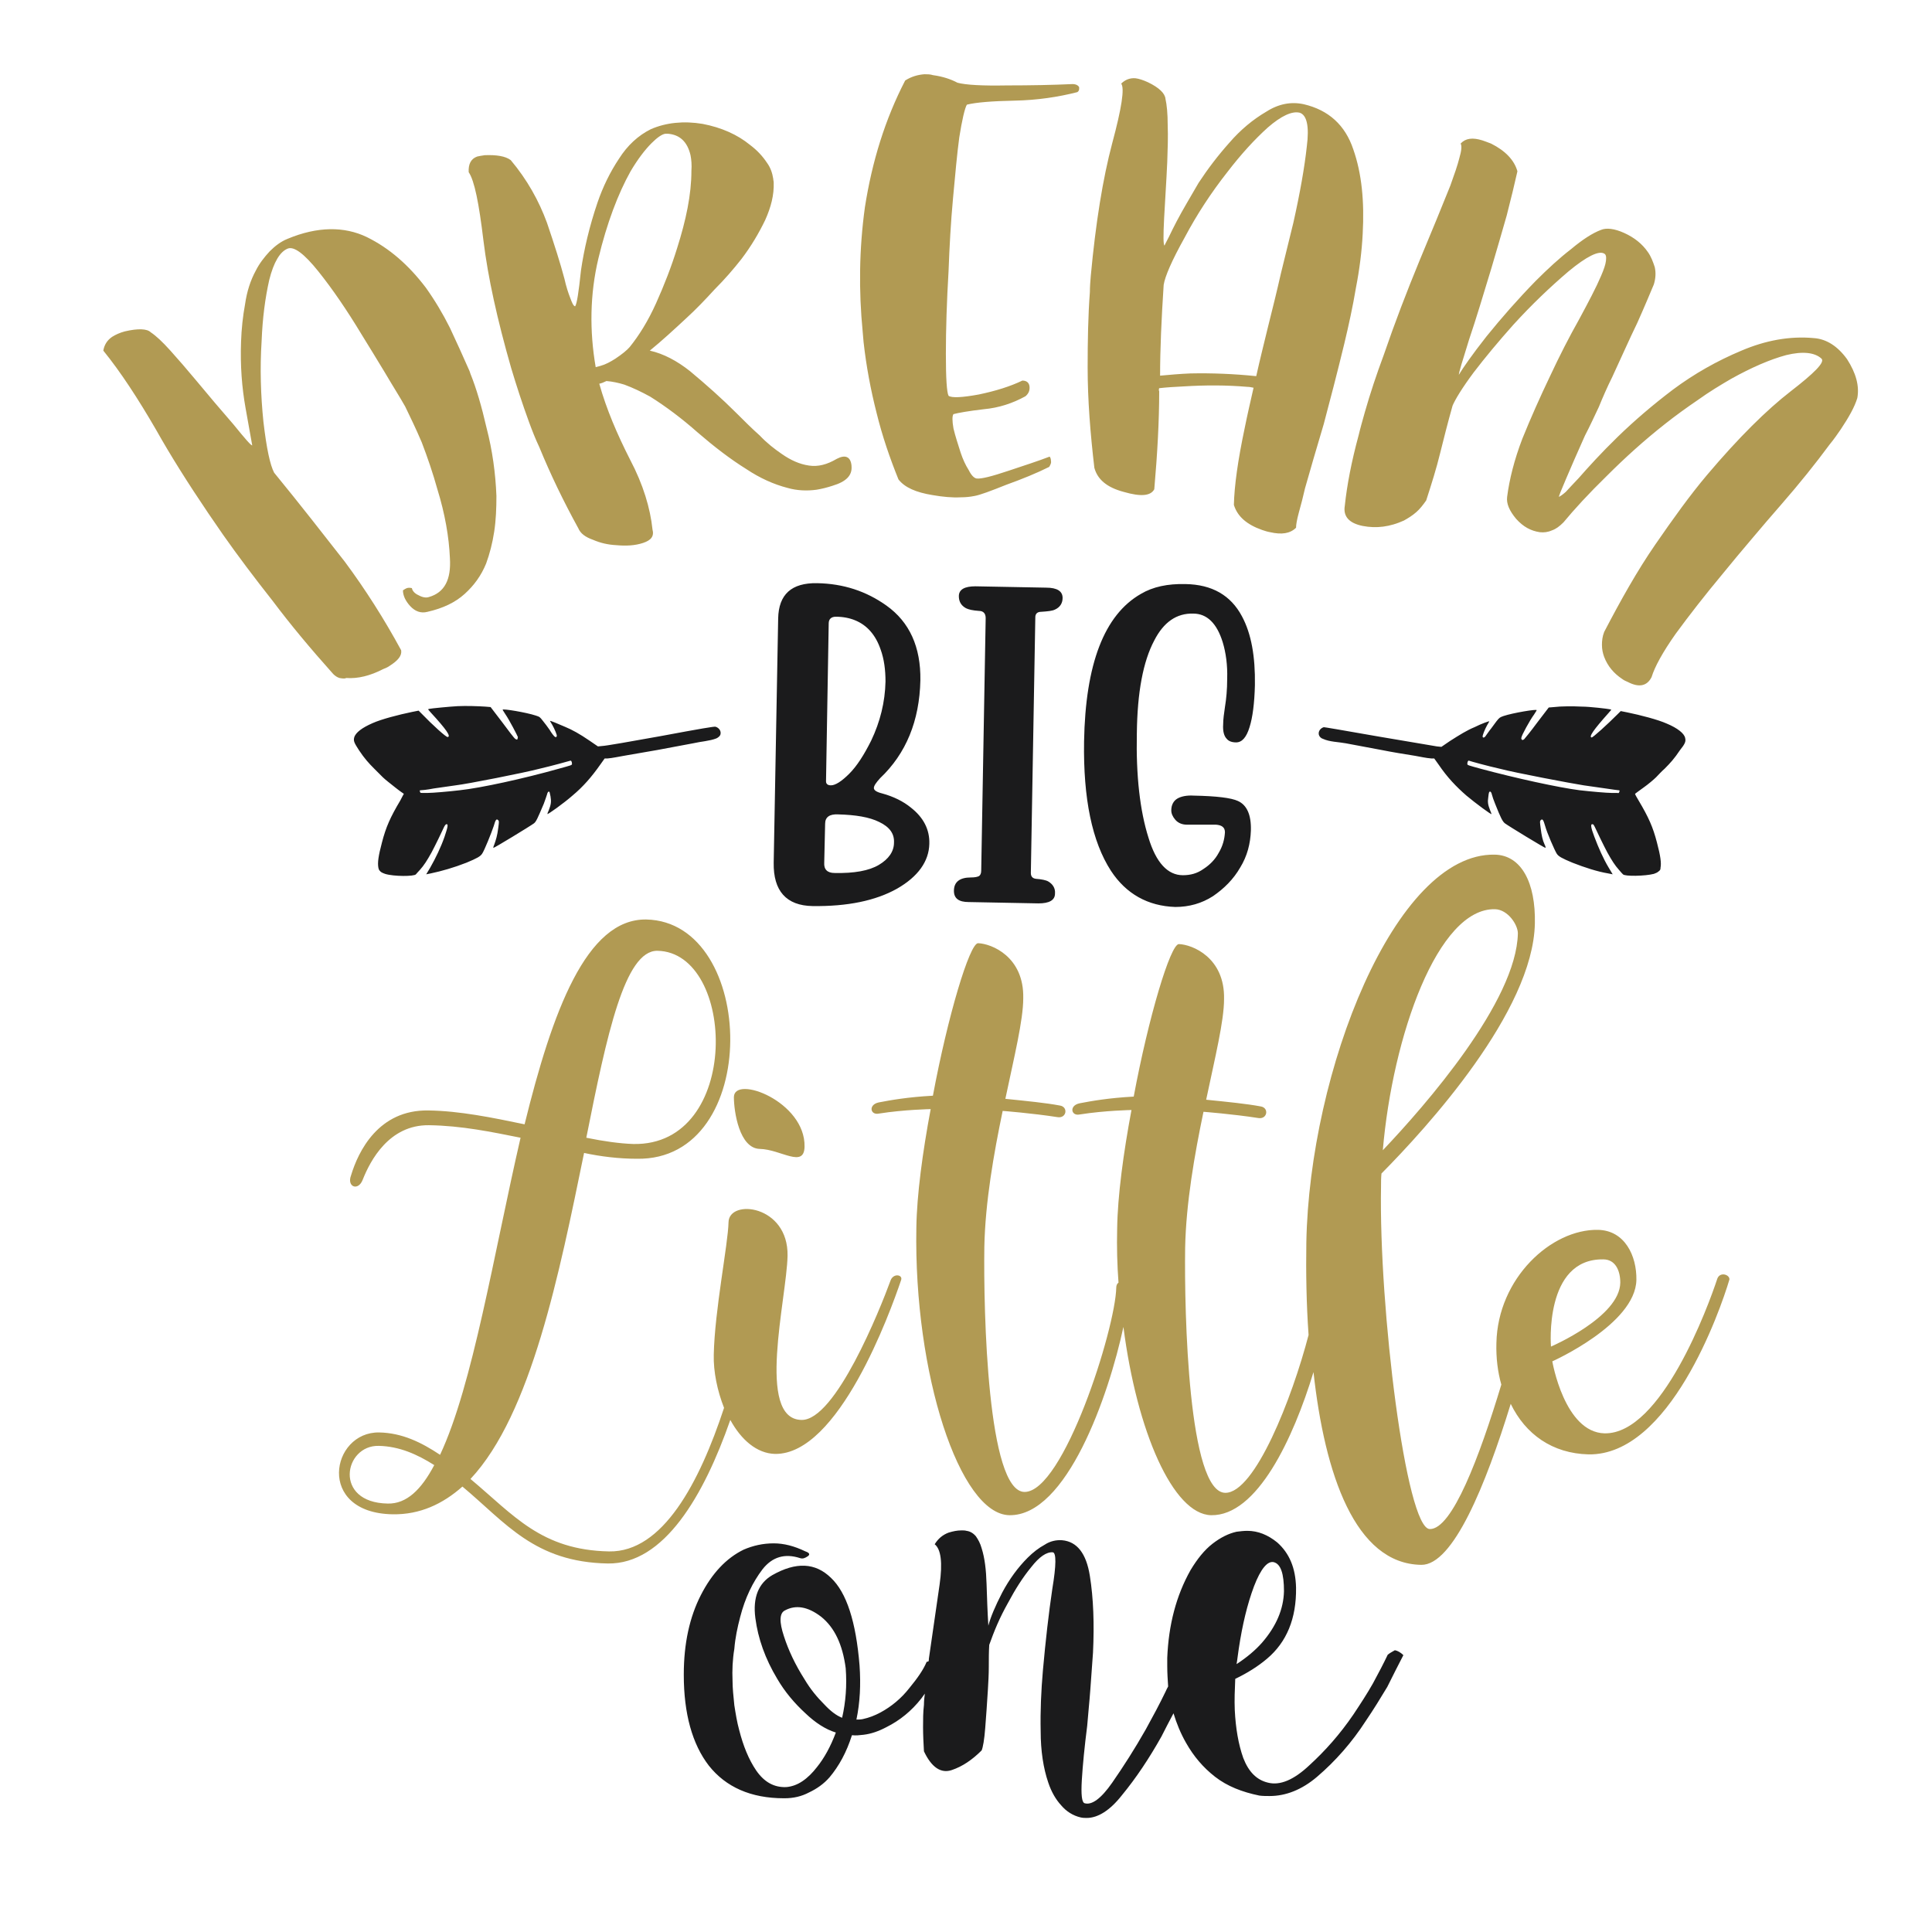 <?xml version="1.0" encoding="utf-8"?>
<!-- Generator: Adobe Illustrator 18.0.0, SVG Export Plug-In . SVG Version: 6.00 Build 0)  -->
<!DOCTYPE svg PUBLIC "-//W3C//DTD SVG 1.1//EN" "http://www.w3.org/Graphics/SVG/1.1/DTD/svg11.dtd">
<svg version="1.1" id="Layer_1" xmlns="http://www.w3.org/2000/svg" xmlns:xlink="http://www.w3.org/1999/xlink" x="0px" y="0px"
	 viewBox="0 0 432 432" enable-background="new 0 0 432 432" xml:space="preserve">
<path fill="#B19A53" d="M199.1,286.4c-2.3,6.3-12.3,31.3-19.9,31.1c-10.2-0.2-3.3-27.1-3.1-36.7c0.2-11.4-13.1-12.8-13.2-7.5
	c-0.1,4.9-3.1,19.7-3.3,29.6c-0.1,3.8,0.8,8.1,2.3,11.9c-5.5,16.7-13.7,32.3-25.7,32.1c-15.2-0.3-21.3-8.1-31-16.2
	c13.6-14.5,19.9-46.1,25.4-72.9c3.7,0.8,7.8,1.3,11.8,1.3c28.1,0.5,26.9-53,2.1-53.5c-13.4-0.2-21,20.6-27.2,45.8
	c-7.2-1.5-14.5-3-21.5-3.1c-11.2-0.2-15.7,9.2-17.3,14.5c-1,2.6,1.6,3.6,2.6,1c1.7-4.3,5.9-12.3,14.8-12.2c7.3,0.1,14,1.5,20.5,2.8
	c-6,26-10.7,55.4-18,70.9c-4.2-2.8-8.5-4.9-13.6-5c-10.8-0.2-14.2,18,3,18.3c6.1,0.1,11.2-2.3,15.6-6.2c9.7,8.1,16.1,16.9,32.5,17.2
	c12.6,0.2,21.5-15.2,27.4-32.1c2.4,4.4,5.9,7.5,10,7.6c14.2,0.2,25.7-31.5,28.2-38.9C201.9,285,199.7,284.6,199.1,286.4z M147,212.6
	c17.6,0.3,18.9,43.7-5.4,43.2c-3-0.1-6.6-0.6-10.5-1.4C135.7,231.3,139.7,212.5,147,212.6z M86.7,336.2c-12.2-0.2-9.8-13.1-2-12.9
	c4.6,0.1,8.6,1.9,12.4,4.3C94.2,333.1,90.9,336.3,86.7,336.2z M179.9,256.4c-0.1,4.9-5.3,0.6-10,0.5c-4.6-0.1-5.8-8.4-5.8-11.6
	C164.2,240.3,180.1,246.3,179.9,256.4z M384,285.9c-2,6.1-12.5,34.8-25.2,34.6c-9-0.2-11.7-16.1-11.7-16.1s18.6-8.3,18.8-18.2
	c0.1-5.4-2.6-11.1-8.6-11.2c-10.4-0.2-22.4,10.8-22.7,25.3c-0.1,3.3,0.3,6.5,1.1,9.3c-4.9,16.2-11,32.4-16,32.3
	c-5.3-0.1-11.4-49.4-10.9-76.6c0-1,0-1.9,0.1-2.9c10.1-10.2,33.9-36.2,34.3-55.9c0.2-9.1-3-15.3-9-15.4
	c-22.3-0.4-41.4,48.5-42.1,86.7c-0.1,6.6,0,13.7,0.5,20.7c-3.7,14.2-12,35.3-18.6,35.3c-8.3,0-9.2-40.3-9-54.8
	c0.2-10,2.1-20.8,4.1-30.4c0,0,6.5,0.5,12.3,1.4c2,0.3,2.4-2.3,0.5-2.6c-3.2-0.6-7.3-1-12.2-1.5c2-9.5,4-17.6,4-22.5
	c0.2-9.3-7.1-12.2-10.1-12.3c-1.9,0-6.8,16.4-10.1,34.1c-5.6,0.3-9.5,1-12.1,1.5c-2.4,0.5-1.9,2.9,0,2.5c5.7-0.9,11.6-1,11.6-1
	c-1.8,9.6-3.1,19.2-3.2,26.5c-0.1,4.1,0,8.1,0.3,12.1c-0.3,0.2-0.5,0.6-0.5,1.1c-0.2,9.3-11.8,45.7-20.5,45.7
	c-8.3,0-9.2-40.3-9-54.8c0.2-10,2.1-20.8,4.1-30.4c0,0,6.5,0.5,12.3,1.4c2,0.3,2.4-2.3,0.5-2.6c-3.2-0.6-7.3-1-12.2-1.5
	c2-9.5,4-17.6,4-22.5c0.2-9.3-7.1-12.2-10.1-12.3c-1.9,0-6.8,16.4-10.1,34.1c-5.6,0.3-9.5,1-12.1,1.5c-2.4,0.5-1.9,2.9,0,2.5
	c5.7-0.9,11.6-1,11.6-1c-1.8,9.6-3.1,19.2-3.2,26.5c-0.6,32.7,9.7,64.1,20.8,64.3c12.8,0.2,22.2-26.7,25.5-42.1
	c3,23.4,11.1,41.9,19.6,42.1c10.3,0.2,18.4-17.2,22.9-32c2.5,22.8,9.3,42.9,24.1,43.1c7.1,0.1,14.4-17.8,20-36
	c3.3,6.8,9.3,11.1,17.4,11.3c18.1,0.3,29.4-32,31.5-39.1C386.8,285,384.6,284.3,384,285.9z M334.3,203.3c2.9,0.1,5.1,3.5,5.1,5.4
	c-0.3,15.2-20.7,38.5-30.2,48.5C311.4,231.6,321.5,203,334.3,203.3z M358.5,281.6c2.7,0,3.8,2.5,3.8,5.2
	c-0.1,7.7-15.5,14.3-15.5,14.3S345.2,281.4,358.5,281.6z M75.9,151.6c-0.6-0.2-1-0.5-1.4-0.9c-5.1-5.7-9.6-11.1-13.5-16.3
	c-4.1-5.2-7.8-10.1-11.1-14.8c-1.1-1.6-2.2-3.2-3.3-4.8c-4.6-6.8-8.5-13-11.7-18.7c-4-6.9-7.9-12.9-11.8-17.7c0.2-1.2,0.8-2.3,2-3.1
	c0.8-0.5,1.7-0.9,2.8-1.2c3-0.7,5-0.6,5.8,0.2c1.2,0.8,2.6,2.1,4.4,4.1c1.8,2,3.7,4.2,5.7,6.6c2.9,3.5,5.7,6.8,8.4,9.9
	c2.6,3.2,3.9,4.7,4.2,4.7c-0.2-1.1-0.7-3.9-1.5-8.4c-0.8-4.5-1.2-9.4-1-14.8c0.1-2.9,0.4-5.7,0.9-8.4c0.4-2.8,1.2-5.3,2.4-7.5
	c0.8-1.6,1.9-3,3.1-4.3c1.2-1.2,2.5-2.2,4-2.8c6.7-2.8,12.7-2.8,17.7-0.4c5.1,2.5,9.4,6.3,13.2,11.3c2,2.8,3.8,5.8,5.4,9
	c1.5,3.2,3,6.5,4.4,9.7c0.1,0.2,0.1,0.4,0.2,0.6c1.3,3.2,2.5,7.3,3.6,12.1c1.3,5,2,10.1,2.2,15.2c0,2.7-0.1,5.4-0.5,8
	c-0.4,2.6-1,4.9-1.8,7.1c-1.1,2.7-2.7,4.9-4.8,6.8c-2.1,1.9-4.8,3.2-8.3,4c-1.5,0.4-2.8-0.1-3.9-1.3c-1-1.1-1.6-2.3-1.6-3.5
	c0.3-0.2,0.6-0.4,0.9-0.5c0.3-0.1,0.6-0.1,1.1,0c0.1,0.6,0.6,1.2,1.5,1.6c0.9,0.5,1.7,0.6,2.3,0.4c3.5-1,5-3.9,4.7-8.7
	c-0.2-4.7-1.1-9.9-2.8-15.4c-1-3.6-2.2-7.1-3.5-10.5c-1.4-3.3-2.7-5.9-3.7-8c-1.3-2.3-2.9-4.8-4.6-7.7c-1.7-2.8-3.4-5.6-5.2-8.5
	c-3.2-5.3-6.4-10-9.6-14c-3.2-4-5.5-5.7-6.9-5.1c-1.7,0.7-3.1,3-4.1,7c-0.9,4-1.5,8.5-1.7,13.6c-0.4,6.2-0.2,12.2,0.4,18.1
	c0.7,6,1.5,9.7,2.4,11.4c5.9,7.2,11.1,13.9,15.8,19.9c4.6,6.2,8.8,12.8,12.6,19.8c0.2,1.2-0.7,2.3-2.6,3.5c-0.4,0.3-0.9,0.5-1.4,0.7
	c-2.9,1.5-5.7,2.2-8.3,2C77.1,151.8,76.5,151.7,75.9,151.6z M108.1,53.8c1,8.2,3.1,17.7,6.2,28.5c1.2,4,2.5,8,4,12.1
	c0.7,1.9,1.4,3.7,2.3,5.6c2.5,6.1,5.4,12.1,8.7,18.1c0.5,1.2,1.6,2,3.3,2.6c1.6,0.7,3.3,1.1,5.2,1.2c2.2,0.2,4.2,0.1,6-0.5
	c1.8-0.6,2.5-1.5,2.1-3c-0.5-4.8-2.1-10.1-5-15.6c-2.9-5.7-5.3-11.3-6.9-17c0.5-0.1,1-0.3,1.6-0.6c1.3,0.1,2.7,0.4,4,0.8
	c1.9,0.7,3.8,1.6,5.8,2.7c3.5,2.2,7.1,4.9,10.6,8c3.6,3.1,7.2,5.9,10.9,8.2c3,2,6.1,3.4,9.2,4.2c2.1,0.6,4.3,0.7,6.5,0.4
	c1.2-0.2,2.4-0.5,3.6-0.9c3-0.9,4.4-2.3,4.2-4.4c0,0,0-0.1,0-0.1c-0.2-2-1.4-2.5-3.3-1.5c-2.2,1.3-4.2,1.8-6.2,1.5
	c-2.1-0.3-4.1-1.2-6.1-2.6c-1.6-1.1-3.3-2.4-4.9-4.1c-1.8-1.6-3.5-3.3-5.2-5c-3.3-3.3-6.8-6.4-10.4-9.4c-2.9-2.3-5.9-3.9-9-4.6
	c2.7-2.2,5.3-4.6,8.1-7.2c2.2-2,4.3-4.2,6.4-6.5c2.2-2.2,4.2-4.5,6-6.8c2.2-2.9,3.9-5.8,5.3-8.7c1.3-2.9,2-5.6,1.9-8.4
	c0-0.3-0.1-0.5-0.1-0.8c-0.2-1.3-0.6-2.5-1.4-3.6c-1-1.5-2.2-2.8-3.8-4c-2.8-2.3-6.4-3.9-10.6-4.7c-4.2-0.7-8.2-0.3-11.6,1.2
	c-2.8,1.4-5.2,3.6-7.1,6.6c-2,3-3.6,6.3-4.8,9.8c-1.8,5.3-3,10.4-3.7,15.2c-0.5,4.8-0.9,7.4-1.3,8c-0.4-0.1-0.7-0.8-1.1-1.9
	c-0.4-1-0.9-2.5-1.3-4.3c-0.9-3.4-2.2-7.5-3.9-12.5c-1.8-4.9-4.4-9.6-8.1-14c-1.2-0.9-3.2-1.2-5.8-1.1c-0.7,0.1-1.3,0.2-1.7,0.3
	c-1.4,0.5-2,1.7-1.9,3.5C106.1,40.4,107.1,45.5,108.1,53.8z M133.8,57.8c1.9-7.9,4.4-14.5,7.2-19.5c1.6-2.7,3.2-4.8,4.7-6.3
	c1.2-1.2,2.3-2,3.1-2.1c0.1,0,0.3,0,0.5,0c2.7,0.2,4.4,1.8,5.1,4.8c0.2,1,0.3,2.2,0.2,3.5c0,5.3-1.2,11-3.2,17.3
	c-1.3,4.2-2.9,8.3-4.7,12.3c-1.8,4-3.8,7.2-5.9,9.8c-0.6,0.7-1.7,1.6-3.2,2.6c-1.1,0.7-2.2,1.3-3.3,1.6c-0.4,0.1-0.7,0.2-1.1,0.3
	C131.8,74,131.9,65.8,133.8,57.8z M192.9,74.2c-0.9-9.2-0.8-18.5,0.5-27.9c1.6-10.2,4.5-19.6,9-28.3c1.4-0.9,2.9-1.3,4.3-1.4
	c0.7,0,1.3,0,1.9,0.2c2.2,0.3,4,0.9,5.5,1.7c1.9,0.5,5.6,0.7,11,0.6c5.4,0,10.3-0.1,14.7-0.3c0.8,0,1.3,0.3,1.5,0.7
	c0,0.1,0,0.2,0,0.4c0,0.2-0.1,0.5-0.4,0.7c-4.3,1.1-9,1.8-14,1.9c-5.1,0.1-8.7,0.4-10.7,0.9c-0.2,0.3-0.5,1.2-0.8,2.5
	c-0.3,1.3-0.6,2.9-0.9,4.8c-0.5,3.7-0.9,8.2-1.4,13.6c-0.5,5.4-0.8,10.9-1,16.3c-0.4,6.8-0.6,13-0.6,18.5c0,5.5,0.2,8.6,0.6,9.4
	c0.7,0.5,3,0.4,6.8-0.3c3.8-0.8,7-1.8,9.7-3.1c1,0,1.5,0.5,1.6,1.3c0.1,0.9-0.2,1.6-0.9,2.2c-2.9,1.6-6,2.6-9.3,2.9
	c-3.4,0.4-5.7,0.8-6.8,1.1c-0.3,0.4-0.3,1.5,0,3.2c0.4,1.7,1,3.5,1.6,5.4c0.5,1.5,1.1,2.8,1.8,3.9c0.6,1.2,1.2,1.8,1.8,1.9
	c1.1,0.1,3.4-0.5,7-1.7c3.6-1.2,6.7-2.2,9.3-3.2c0.2,0.2,0.3,0.6,0.3,1c0.1,0.4-0.1,0.8-0.4,1.3c-2.8,1.4-6,2.7-9.6,4
	c-3.5,1.4-5.9,2.3-7.1,2.5c-1,0.2-2,0.3-3.1,0.3c-1.9,0.1-4-0.1-6.3-0.5c-3.7-0.6-6.2-1.7-7.6-3.5c-1.9-4.7-3.6-9.6-4.9-14.9
	c-1.3-5.1-2.3-10.4-2.9-15.8C193,75.7,193,75,192.9,74.2z M251.3,110c3.8,1.1,6,0.9,6.8-0.6c0.7-8,1.1-15.3,1.1-21.9
	c-0.1-0.2-0.1-0.5,0-0.7c1.7-0.2,3.5-0.3,5.5-0.4c4.8-0.3,9.6-0.3,14.2,0.1c0.5,0,0.9,0.1,1.4,0.2c-0.7,3.1-1.4,6.1-2,9.1
	c-1.5,7.1-2.3,12.8-2.4,17.1c0.8,2.6,2.9,4.4,6.3,5.6c0.6,0.2,1.2,0.4,1.8,0.5c2.6,0.6,4.5,0.3,5.8-1c0-0.7,0.2-1.8,0.6-3.3
	c0.5-1.8,1-3.7,1.4-5.5c1.1-3.9,2.5-8.7,4.2-14.4c0.7-2.8,1.5-5.6,2.2-8.4c0.8-3.1,1.6-6.3,2.4-9.6c1-4.2,1.9-8.3,2.6-12.5
	c0.8-4.1,1.3-8.1,1.5-12c0.4-7.2-0.2-13.5-2.1-18.9c-1.8-5.4-5.5-8.8-11.1-10.1c-2.8-0.6-5.6-0.1-8.4,1.7c-2.9,1.7-5.7,4-8.2,6.9
	c-2.5,2.8-4.8,5.8-6.9,9c-1.9,3.3-3.6,6.1-4.9,8.6c-0.7,1.3-1.2,2.4-1.7,3.4c-0.5,1-0.9,1.7-1,2c-0.3-0.1-0.3-2.2-0.1-6.1
	c0.2-3.9,0.5-8.1,0.7-12.6c0.1-2.9,0.2-5.7,0.1-8.2c0-2.6-0.2-4.6-0.5-5.9c-0.1-1.2-1.4-2.5-3.9-3.7c-1.1-0.5-2-0.8-2.8-0.9
	c-1.2-0.1-2.3,0.3-3.2,1.2c0.8,1,0.1,5.5-2,13.3c-2.1,7.9-3.7,17.8-4.8,29.7c-0.1,1.2-0.2,2.4-0.2,3.6c-0.4,5.3-0.5,10.9-0.5,16.9
	c0,7.2,0.6,14.7,1.5,22.4C245.4,107.2,247.5,109,251.3,110z M260.2,63.7c0.3-1.9,1.8-5.4,4.7-10.6c2.7-5.1,5.9-10,9.6-14.7
	c3-3.9,6-7.2,9-9.9c3-2.6,5.4-3.7,7.1-3.3c1.6,0.5,2.2,3,1.6,7.6c-0.5,4.6-1.5,10.3-3,17c-0.9,3.6-1.8,7.4-2.8,11.4
	c-0.9,4-1.9,8-2.9,12c-0.9,3.7-1.8,7.3-2.6,10.9c0,0-0.1,0-0.1,0c-4.9-0.5-9.8-0.7-14.6-0.6c-2.4,0.1-4.6,0.3-6.8,0.5
	C259.4,78.1,259.7,71.3,260.2,63.7z M415.3,89c-0.6,2-1.9,4.3-3.7,7c-0.7,1-1.5,2.2-2.5,3.4c-3.1,4.2-6.7,8.7-10.8,13.4
	c-2.2,2.5-4.4,5.1-6.6,7.7c-2.2,2.6-4.4,5.2-6.5,7.8c-4,4.8-7.5,9.3-10.5,13.4c-2.9,4.1-4.7,7.4-5.4,9.7c-1,2-2.8,2.4-5.3,1.1
	c-0.5-0.2-0.9-0.4-1.3-0.7c-1.8-1.2-3.2-2.8-4-4.9c-0.3-0.8-0.5-1.7-0.5-2.7c0-0.9,0.1-1.9,0.5-2.9c3.7-7.1,7.4-13.7,11.4-19.5
	c4-5.8,7.8-11.1,11.6-15.6c7.1-8.4,13.4-14.6,18.7-18.7c5.3-4.1,7.7-6.5,6.9-7.3c-1.5-1.4-4.2-1.7-7.9-0.8c-3.7,1-7.8,2.8-12.3,5.3
	c-2.4,1.4-4.9,2.9-7.4,4.7c-2.5,1.7-5,3.5-7.4,5.4c-4.7,3.7-9,7.6-13,11.6c-4.1,4-7.3,7.5-9.7,10.4c-0.9,0.9-1.7,1.5-2.6,1.8
	c-0.9,0.4-1.8,0.5-2.7,0.4c-2-0.3-3.7-1.2-5.3-3c-1.5-1.8-2.2-3.4-2-4.9c0.5-3.9,1.6-8.3,3.4-13c1.9-4.7,4-9.4,6.2-14
	c2.1-4.5,4.3-8.8,6.5-12.7c2.1-3.9,3.8-7.1,4.9-9.7c0.6-1.4,1-2.5,1.1-3.4c0.1-0.9,0-1.4-0.4-1.6c-1.2-0.7-3.9,0.6-8,4
	c-4.1,3.5-8.2,7.4-12.3,11.9c-3.3,3.7-6.3,7.3-8.9,10.7c-2.6,3.5-4.1,6-4.7,7.4c-1.1,3.9-2,7.5-2.8,10.7c-0.8,3.3-1.9,6.8-3.1,10.5
	c-0.7,1-1.4,1.9-2.2,2.6c-0.9,0.8-1.9,1.4-2.8,1.9c-3.1,1.4-6.1,1.8-9.2,1.2c-3-0.6-4.4-2.1-4-4.5c0.5-4.7,1.5-9.9,3.1-15.8
	c0.4-1.7,0.9-3.4,1.4-5.2c1.2-4.2,2.6-8.4,4.2-12.7c2.5-7.3,5.2-14.3,8-21.1c2.8-6.7,5.1-12.3,6.9-16.8c0.9-2.5,1.6-4.5,2-6.1
	c0.5-1.7,0.6-2.8,0.3-3.3c1.1-1.2,2.7-1.4,4.9-0.7c0.5,0.2,1.2,0.4,1.9,0.7c3.2,1.6,5.2,3.7,5.9,6.2c-0.6,2.7-1.4,6-2.4,9.9
	c-1.1,3.8-2.2,7.7-3.4,11.7c-1.8,5.9-3.4,11.3-5,16c-1.5,4.8-2.3,7.4-2.3,7.9c0.9-1.5,2.9-4.4,6.2-8.6c3.4-4.2,7-8.3,11-12.4
	c2.7-2.7,5.3-5.1,7.9-7.1c2.5-2.1,4.8-3.6,6.7-4.3c1.2-0.5,3-0.3,5.2,0.7c2.2,1,4,2.4,5.3,4.3c0.7,1,1.1,2.1,1.5,3.3
	c0.3,1.3,0.2,2.6-0.2,3.9c-0.8,1.9-2,4.8-3.7,8.6c-1.8,3.7-3.6,7.8-5.6,12.1c-1.1,2.2-2.1,4.5-3,6.7c-1,2.1-2,4.3-3.1,6.4
	c-1.7,3.8-3.1,7-4.2,9.6c-1.1,2.6-1.7,4-1.6,4.1c0.2-0.1,0.7-0.4,1.5-1.1c0.7-0.8,1.7-1.8,2.9-3.1c2.2-2.5,5-5.6,8.7-9.2
	c3.7-3.6,7.9-7.2,12.4-10.6c4.7-3.5,9.8-6.4,15.3-8.7c5.4-2.3,10.8-3.3,16.2-2.8c2.8,0.2,5.3,1.8,7.4,4.7
	C415,83.4,415.8,86.3,415.3,89z"/>
<path fill="#1B1B1C" d="M181.7,202.6c7.8,0.1,14.1-1.2,18.9-3.9c4.7-2.7,7.1-6.1,7.2-10c0.1-3.2-1.3-5.9-4.1-8.1
	c-1.7-1.4-3.9-2.5-6.5-3.2c-1.2-0.3-1.8-0.7-1.8-1.2c0-0.5,0.5-1.2,1.4-2.2c5.8-5.5,8.8-12.8,9-21.9c0.1-7.4-2.4-13-7.6-16.7
	c-4.5-3.2-9.6-4.9-15.5-5c-5.7-0.1-8.6,2.5-8.7,7.9l-1,54.6C172.9,199.2,175.8,202.5,181.7,202.6z M185.3,139.4c0-1,0.6-1.5,1.6-1.5
	c1.6,0,3.1,0.3,4.3,0.8c2.7,1.1,4.6,3.3,5.7,6.5c0.8,2.2,1.1,4.6,1.1,7.2c-0.1,4.6-1.2,9-3.2,13.2c-1.6,3.2-3.2,5.7-4.9,7.4
	c-1.7,1.7-3.1,2.6-4.1,2.6c-0.7,0-1.1-0.3-1.1-0.9L185.3,139.4z M184.5,184.2c0-1.5,1-2.2,2.9-2.1c3.9,0.1,7,0.6,9.2,1.7
	c2.3,1.1,3.4,2.6,3.3,4.6c0,2-1.2,3.7-3.4,5c-2.2,1.3-5.5,1.9-9.9,1.8c-1.6,0-2.4-0.8-2.3-2.3L184.5,184.2z M213.3,199.2
	c0-2,1.3-3,3.8-3c0.8,0,1.4-0.1,1.8-0.3c0.3-0.2,0.5-0.6,0.5-1.2l1-56.5c0-1-0.5-1.6-1.5-1.6c-1.4-0.1-2.3-0.3-2.9-0.6
	c-1.1-0.6-1.6-1.5-1.6-2.7c0-1.5,1.3-2.2,3.7-2.2l15.8,0.3c2.5,0,3.7,0.8,3.7,2.3c0,1.2-0.6,2.1-1.7,2.6c-0.6,0.3-1.6,0.4-3.1,0.5
	c-0.9,0-1.3,0.5-1.3,1.2l-1,57.2c0,0.8,0.4,1.2,1.1,1.3c1.3,0.1,2.3,0.3,2.8,0.6c1,0.6,1.6,1.5,1.5,2.7c0,1.5-1.3,2.2-3.7,2.2
	l-15.6-0.3C214.4,201.7,213.3,200.9,213.3,199.2z M248.4,194.7c-4.2-6.5-6.2-16.1-6-28.9c0.3-17.3,4.5-28.3,12.7-33
	c2.7-1.6,6-2.3,10-2.2c5.9,0.1,10.1,2.5,12.6,7.2c2.1,3.9,3,9,2.9,15.4c-0.1,4-0.5,7.2-1.2,9.4c-0.7,2.3-1.7,3.4-3,3.4
	c-1,0-1.7-0.3-2.1-0.8c-0.6-0.6-0.9-1.7-0.8-3.2c0-1.2,0.2-2.5,0.4-3.9c0.3-1.8,0.5-3.9,0.5-6.3c0.1-3.1-0.3-5.9-1-8.2
	c-1.3-4.2-3.5-6.4-6.6-6.4c-3.7-0.1-6.6,1.9-8.7,6c-2.5,4.7-3.8,11.6-3.9,20.8c-0.2,9.5,0.7,17.3,2.6,23.3c1.7,5.6,4.3,8.4,7.7,8.4
	c1.7,0,3.2-0.4,4.6-1.4c1.4-0.9,2.6-2.1,3.4-3.6c0.9-1.5,1.3-3,1.4-4.6c0-1.1-0.7-1.6-2-1.7c-1.4,0-2.8,0-4.3,0l-2.2,0
	c-1.1,0-2-0.4-2.6-1.1c-0.6-0.7-0.9-1.4-0.9-2.1c0-1.2,0.5-2.1,1.3-2.6c0.8-0.5,2.1-0.8,3.7-0.7c5.1,0.1,8.4,0.5,9.9,1.2
	c2,0.9,3,3.1,2.9,6.6c-0.1,2.9-0.8,5.7-2.4,8.3c-1.5,2.6-3.6,4.7-6.1,6.4c-2.5,1.6-5.3,2.4-8.4,2.4
	C256.7,202.6,251.8,199.9,248.4,194.7z M310.3,370c-0.9,1.9-2,4-3.3,6.4c-1.3,2.3-2.8,4.6-4.4,7c-3,4.4-6.3,8.1-9.8,11.3
	c-3.5,3.3-6.6,4.6-9.3,3.9c-2.5-0.6-4.3-2.4-5.5-5.5c-1.1-3.1-1.7-6.7-1.9-10.7c-0.1-2.3,0-4.6,0.1-6.9v-0.1
	c2.7-1.3,5.1-2.8,7.1-4.5c4.4-3.7,6.6-9,6.5-15.9c-0.1-4.4-1.5-7.7-4.2-10.1c-2.1-1.7-4.3-2.6-6.7-2.6c-0.8,0-1.6,0.1-2.4,0.2
	c-1.8,0.4-3.6,1.3-5.4,2.7c-1.8,1.4-3.4,3.4-4.9,5.9c-3.2,5.7-4.9,12.2-5.2,19.6v1.8c0,1.6,0.1,3.1,0.2,4.6
	c-0.2,0.4-0.4,0.7-0.6,1.2c-1.3,2.7-2.8,5.5-4.4,8.4c-2.5,4.4-5,8.3-7.5,11.9c-2.5,3.6-4.6,5.1-6.2,4.6c-0.6-0.2-0.8-1.9-0.6-5.2
	c0.2-3.3,0.6-7.4,1.2-12.1c0.2-2.6,0.5-5.3,0.7-8.1c0.2-2.8,0.4-5.5,0.6-8.3c0.3-6.4,0.1-12.1-0.7-17.1c-0.8-5.1-2.9-7.7-6.2-8
	c-1.3-0.1-2.7,0.2-3.9,1c-1.3,0.7-2.6,1.7-3.8,2.9c-2.2,2.2-4.1,4.8-5.7,7.8c-1.6,3.1-2.6,5.5-3.1,7.4c-0.2-3.1-0.3-6.2-0.4-9.3
	c-0.1-3.2-0.4-5.8-1.1-8c-0.3-1.1-0.8-2-1.3-2.7c-0.6-0.7-1.3-1.1-2.1-1.2c-0.3-0.1-0.7-0.1-1.1-0.1c-1,0-1.9,0.2-2.9,0.5
	c-1.3,0.5-2.3,1.3-3.1,2.6c1.4,1.1,1.8,4.1,1.1,9c-0.7,4.8-1.5,10.4-2.4,16.6c0,0.2,0,0.4-0.1,0.6c-0.1,0-0.3,0.1-0.4,0.1
	c-0.7,1.7-2,3.6-3.9,5.9c-1.8,2.3-4,4.1-6.4,5.4c-1.3,0.7-2.6,1.2-4,1.5c-0.5,0.1-1,0.1-1.4,0.1c0.8-3.8,1-7.8,0.7-12.1
	c-0.8-9.8-2.9-16.3-6.4-19.6c-3.5-3.4-7.8-3.6-13.1-0.6c-3.1,1.8-4.4,5-3.8,9.6c0.6,4.6,2.2,9.1,4.9,13.6c1.7,2.9,3.8,5.4,6.3,7.7
	c2.2,2.1,4.5,3.6,6.8,4.3c-1.2,3.2-2.6,5.7-4.2,7.7c-1,1.3-2.1,2.4-3.3,3.2c-1.2,0.8-2.4,1.2-3.6,1.3c-2.7,0.1-4.9-1.1-6.7-3.7
	c-1.7-2.5-2.9-5.5-3.8-9c-0.5-1.8-0.8-3.7-1.1-5.6c-0.2-2-0.4-3.8-0.4-5.5c-0.1-2.3,0-4.7,0.4-7.1c0.2-2.5,0.7-4.8,1.3-7.1
	c1.1-4.3,2.8-7.8,5-10.7c2.2-2.8,5-3.6,8.4-2.5c0.6,0.2,1.1,0,1.7-0.4c0.6-0.4,0.4-0.8-0.5-1.1c-2.5-1.2-4.8-1.8-7.1-1.8
	c-2.4,0-4.6,0.5-6.7,1.4c-3.9,1.9-7.1,5.3-9.6,10.2c-2.5,4.9-3.8,10.8-3.8,17.7v0.1c0,8.7,1.9,15.5,5.6,20.3
	c3.8,4.8,9.4,7.3,16.8,7.3h0.1c2,0,3.8-0.4,5.5-1.3c1.7-0.8,3.3-1.9,4.6-3.4c2.1-2.5,3.8-5.6,5-9.4c0.9,0.1,1.7,0,2.6-0.1
	c1.7-0.2,3.4-0.8,5.1-1.7c3-1.5,5.6-3.6,7.8-6.4c0.3-0.4,0.5-0.7,0.8-1.1c-0.1,0.8-0.2,1.6-0.2,2.5c-0.2,1.7-0.2,3.3-0.2,5
	c0,1.8,0.1,3.6,0.2,5.4c1.7,3.6,3.8,5,6.2,4.2c2.4-0.8,4.6-2.3,6.7-4.4c0.3-0.7,0.6-2.4,0.8-5c0.2-2.5,0.4-5.4,0.6-8.6
	c0.1-1.7,0.2-3.4,0.2-5.1c0-1.7,0-3.4,0.1-4.9c0.5-1.4,1.1-3,1.8-4.6c0.7-1.6,1.5-3.2,2.4-4.8c1.6-3,3.3-5.7,5.2-8
	c1.8-2.3,3.4-3.4,4.8-3.3c0.8,0.1,0.8,2.8-0.1,8.2c-0.8,5.4-1.5,11.5-2.1,18.2c-0.4,4.6-0.6,9.1-0.5,13.6c0,4.4,0.6,8.3,1.7,11.5
	c0.7,2.1,1.7,3.8,2.9,5.1c1.1,1.3,2.6,2.3,4.4,2.7c0.5,0.1,0.9,0.1,1.3,0.1c2.5,0,5.2-1.7,7.8-5c3.3-4,6.2-8.4,8.9-13.2
	c0.9-1.8,1.8-3.5,2.7-5.2c0.7,2.3,1.6,4.5,2.8,6.6c1.7,3,3.8,5.5,6.5,7.6c2.7,2.1,6,3.4,9.9,4.2c0.8,0.1,1.5,0.1,2.3,0.1
	c3.6,0,7.2-1.4,10.6-4.3c4.1-3.5,7.8-7.7,10.9-12.5c1.7-2.5,3.3-5.1,4.8-7.6c1.3-2.6,2.5-5,3.6-7.1c-0.6-0.6-1.3-1-1.9-1.1
	C311.6,369.2,310.9,369.5,310.3,370z M277,368.6c0.8-5.3,1.9-9.9,3.4-13.9c1.5-3.9,3-5.7,4.4-5.4c1.6,0.4,2.3,2.6,2.3,6.5
	c-0.1,4-1.7,7.8-4.9,11.5c-1.5,1.7-3.4,3.3-5.7,4.8C276.7,371,276.8,369.8,277,368.6z M188.3,384.1c-1.3-0.5-2.6-1.5-4-3
	c-1.6-1.6-3.1-3.4-4.4-5.6c-2.1-3.3-3.6-6.5-4.6-9.6c-1.1-3.3-1-5.2,0.2-5.8c2.4-1.3,5.1-0.9,8.1,1.4c3,2.4,4.8,6.2,5.5,11.5
	C189.4,376.9,189.1,380.6,188.3,384.1z M376.8,165c-0.2-1-1.7-2.2-4.1-3.2c-2-0.9-5.9-1.9-8.8-2.5l-1.5-0.3l-0.6,0.6
	c-2.5,2.5-5.6,5.3-5.9,5.3c-0.7-0.1,0.4-1.7,3.8-5.5l0.6-0.7l-0.3-0.1c-0.4-0.1-4.5-0.6-6.3-0.6c-2-0.1-4.6-0.1-6.2,0.1l-1.2,0.1
	l-2.6,3.4c-1.4,1.9-2.7,3.5-2.9,3.7c-0.3,0.2-0.4,0.2-0.5,0.1c-0.1-0.1-0.2-0.3-0.1-0.5c0-0.4,1.9-3.9,2.8-5.1
	c0.3-0.5,0.6-0.9,0.6-1c0.1-0.3-5.3,0.6-7.4,1.3c-0.8,0.3-0.9,0.3-1.6,1.2c-0.4,0.5-1,1.4-1.5,2c-0.4,0.6-0.9,1.2-1,1.4
	c-0.3,0.3-0.5,0.3-0.6,0c0-0.3,0.5-1.6,1-2.5c0.2-0.4,0.5-0.8,0.5-0.9c0-0.1-1.7,0.5-3.3,1.3c-1.7,0.7-3.3,1.7-5.5,3.1l-1.9,1.3
	l-1-0.1c-0.6-0.1-6.4-1.1-13-2.2c-9.1-1.6-12.1-2.1-12.3-2.1c-0.7,0.2-1.3,0.9-1.1,1.7c0.1,0.4,0.5,0.8,0.9,0.9
	c1.5,0.7,3.5,0.7,5.1,1c2.7,0.5,5.3,1,8,1.5c2.5,0.5,5,0.9,7.5,1.3c1.2,0.2,2.4,0.5,3.7,0.6l0.6,0l1,1.4c1.9,2.8,3.9,4.9,6.2,6.9
	c1.9,1.6,5.8,4.5,5.6,4.1c0-0.1-0.2-0.5-0.3-0.8c-0.5-1.3-0.6-1.8-0.4-3.1c0.1-1,0.2-1.1,0.4-1.1c0.1,0,0.3,0.2,0.4,0.7
	c0.1,0.4,0.4,1.3,0.7,2c1.3,3.3,1.7,4,2.2,4.4c0.8,0.6,9,5.6,9.1,5.5c0,0,0-0.4-0.2-0.7c-0.5-1.1-0.7-2.1-0.9-3.7
	c-0.2-1.5-0.2-1.6,0-1.8c0.4-0.4,0.6-0.1,1,1.3c0.4,1.5,2.1,5.4,2.6,6.2c0.4,0.6,1.1,1,3.5,2c2.8,1.1,5.6,2,8,2.4l1,0.2l-0.9-1.5
	c-1.2-2-2.3-4.5-3.2-6.9c-0.8-2.1-0.9-2.9-0.4-2.8c0.2,0,0.3,0.2,0.5,0.6c0.4,0.9,2,4.2,2.8,5.7c1,1.8,1.7,2.9,2.6,3.9
	c0.4,0.5,0.8,0.9,0.9,1c0.4,0.5,5,0.4,6.9-0.1c0.3-0.1,0.8-0.3,1-0.5c0.4-0.3,0.5-0.4,0.5-0.9c0.2-1,0-2.6-0.8-5.6
	c-0.9-3.5-1.9-5.7-4.1-9.4c-0.5-0.8-0.8-1.4-0.8-1.5c0,0,0.9-0.7,1.9-1.4c1-0.7,2.3-1.8,2.8-2.3c0.5-0.5,1.3-1.4,1.9-1.9
	c1.3-1.3,2.2-2.3,3.4-4.1C376.8,166.3,377,165.8,376.8,165z M362.1,177c-0.1,0.3-0.1,0.4-0.5,0.3c-0.2,0-0.8,0-1.3,0
	c-1,0-4.5-0.3-7.1-0.6c-4.7-0.6-14.3-2.7-22.1-4.8c-2.9-0.8-3-0.8-3-1.1c0-0.5,0.2-0.8,0.4-0.7c0.2,0.1,4.2,1.2,6.9,1.8
	c3.4,0.9,16.1,3.3,18.7,3.7c1.3,0.2,3.5,0.5,4.9,0.7c1.4,0.2,2.7,0.4,2.9,0.4C362.1,176.7,362.2,176.7,362.1,177z M160.2,165.1
	c0.4-0.2,0.8-0.5,0.9-0.9c0.2-0.8-0.4-1.5-1.1-1.7c-0.2-0.1-3.2,0.4-12.3,2.1c-6.6,1.2-12.4,2.2-13,2.2l-1,0.1l-1.9-1.3
	c-2.2-1.5-3.8-2.4-5.5-3.1c-1.6-0.7-3.3-1.4-3.3-1.3c0,0.1,0.2,0.4,0.5,0.9c0.5,0.9,1.1,2.3,1,2.5c-0.1,0.3-0.3,0.3-0.6,0
	c-0.1-0.1-0.6-0.7-1-1.4c-0.4-0.6-1.1-1.5-1.5-2c-0.7-0.9-0.7-0.9-1.6-1.2c-2.1-0.7-7.5-1.6-7.4-1.3c0,0.1,0.3,0.5,0.6,1
	c0.9,1.3,2.7,4.8,2.8,5.1c0,0.2-0.1,0.4-0.1,0.5c-0.1,0.1-0.2,0.1-0.5-0.1c-0.2-0.1-1.5-1.8-2.9-3.7l-2.6-3.4l-1.2-0.1
	c-1.6-0.1-4.2-0.2-6.2-0.1c-1.8,0.1-5.9,0.5-6.3,0.6l-0.3,0.1l0.6,0.7c3.5,3.8,4.6,5.4,3.8,5.5c-0.3,0.1-3.4-2.7-5.9-5.3l-0.6-0.6
	l-1.5,0.3c-2.9,0.6-6.8,1.6-8.8,2.5c-2.3,1-3.8,2.1-4.1,3.2c-0.2,0.8,0,1.2,1.1,2.9c1.2,1.8,2.1,2.8,3.4,4.1
	c0.5,0.5,1.4,1.4,1.9,1.9c0.5,0.5,1.8,1.5,2.8,2.3c1,0.8,1.9,1.4,1.9,1.4c0,0-0.4,0.7-0.8,1.5c-2.2,3.7-3.2,5.9-4.1,9.4
	c-0.8,3-1,4.5-0.8,5.6c0.1,0.5,0.2,0.6,0.5,0.9c0.2,0.2,0.7,0.4,1,0.5c1.9,0.6,6.5,0.6,6.9,0.1c0.1-0.1,0.5-0.6,0.9-1
	c0.9-1,1.6-2.1,2.6-3.9c0.8-1.5,2.4-4.8,2.8-5.7c0.2-0.4,0.4-0.6,0.5-0.6c0.5-0.1,0.3,0.7-0.4,2.8c-0.8,2.3-2,4.8-3.2,6.9l-0.9,1.5
	l1-0.2c2.4-0.5,5.2-1.3,8-2.4c2.4-1,3.1-1.4,3.5-2c0.5-0.7,2.1-4.7,2.6-6.2c0.4-1.4,0.6-1.7,1-1.3c0.2,0.2,0.2,0.3,0,1.8
	c-0.2,1.6-0.5,2.6-0.9,3.7c-0.2,0.4-0.2,0.7-0.2,0.7c0.1,0.1,8.3-4.9,9.1-5.5c0.5-0.4,0.8-1.1,2.2-4.4c0.3-0.8,0.6-1.7,0.7-2
	c0.1-0.5,0.3-0.7,0.4-0.7c0.2,0,0.2,0.1,0.4,1.1c0.2,1.2,0.1,1.8-0.4,3.1c-0.2,0.4-0.3,0.7-0.3,0.8c-0.1,0.3,3.8-2.5,5.6-4.1
	c2.4-2,4.3-4.2,6.2-6.9l1-1.4l0.6,0c1.2-0.1,2.5-0.4,3.7-0.6c2.5-0.4,5-0.9,7.5-1.3c2.7-0.5,5.3-1,8-1.5
	C156.7,165.8,158.7,165.7,160.2,165.1z M124.9,171.9c-7.8,2.2-17.4,4.3-22.1,4.8c-2.5,0.3-6.1,0.6-7.1,0.6c-0.5,0-1,0-1.3,0
	c-0.4,0-0.4,0-0.5-0.3c-0.1-0.3,0-0.3,0.2-0.3c0.2,0,1.4-0.1,2.9-0.4c1.4-0.2,3.6-0.5,4.9-0.7c2.6-0.3,15.3-2.8,18.7-3.7
	c2.6-0.6,6.6-1.7,6.9-1.8c0.2-0.1,0.4,0.2,0.4,0.7C127.9,171.1,127.8,171.1,124.9,171.9z"/>
</svg>
